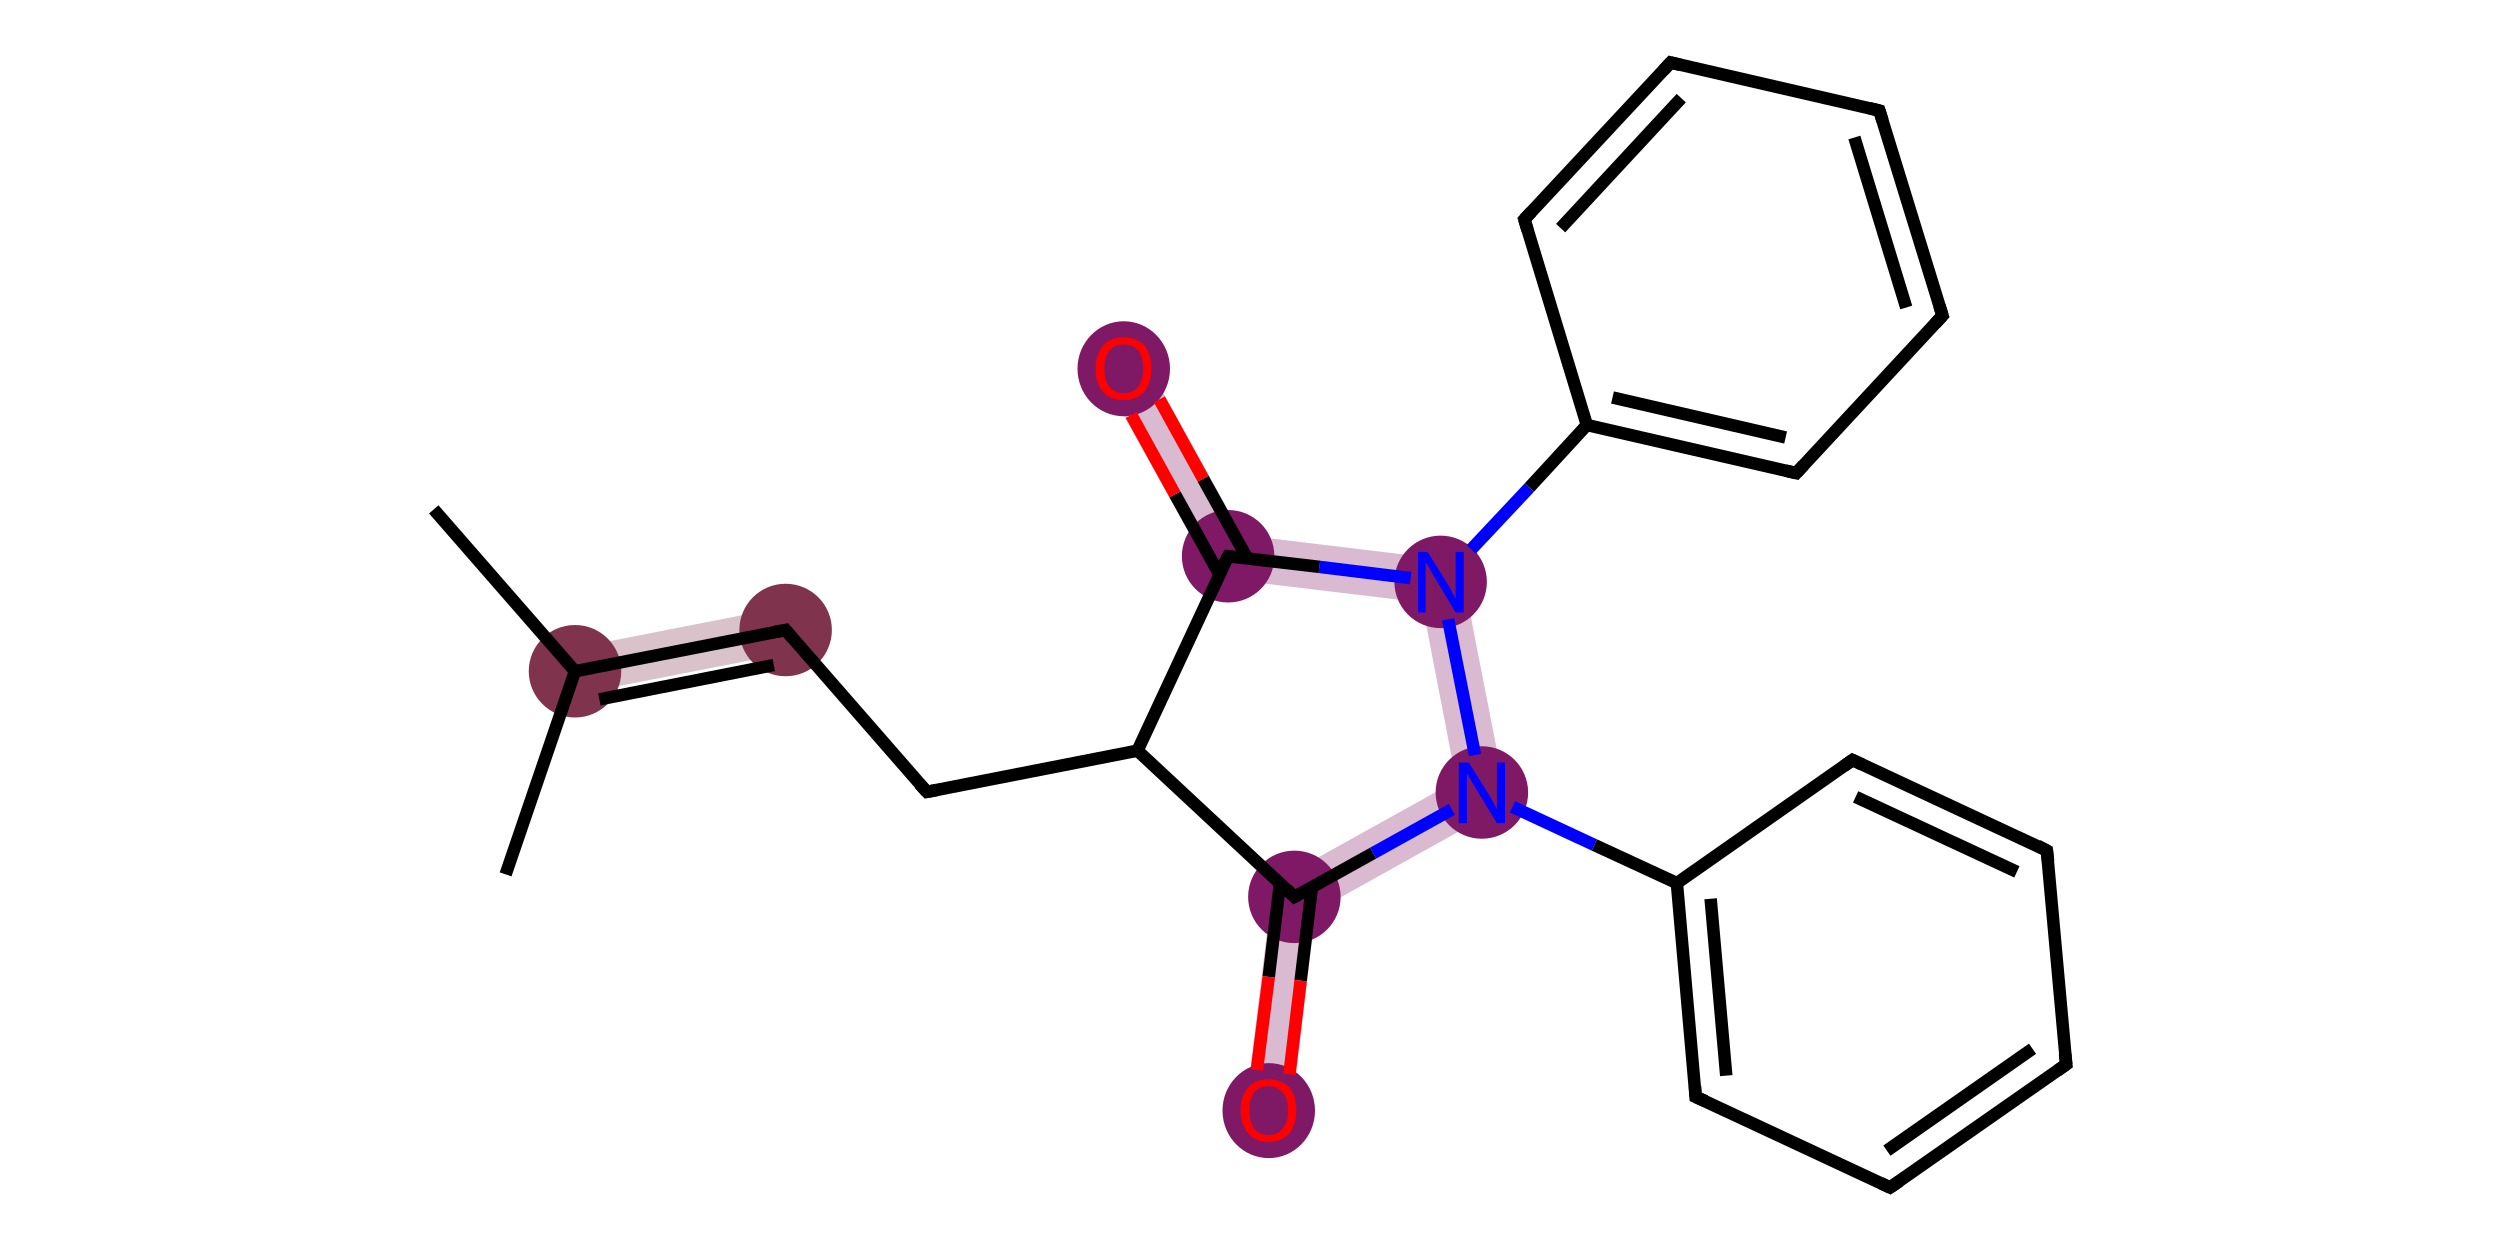 <?xml version='1.0' encoding='iso-8859-1'?>
<svg version='1.1' baseProfile='full'
              xmlns='http://www.w3.org/2000/svg'
                      xmlns:rdkit='http://www.rdkit.org/xml'
                      xmlns:xlink='http://www.w3.org/1999/xlink'
                  xml:space='preserve'
width='400px' height='200px' viewBox='0 0 400 200'>
<!-- END OF HEADER -->
<rect style='opacity:1.0;fill:#FFFFFF;stroke:none' width='400.0' height='200.0' x='0.0' y='0.0'> </rect>
<path class='bond-1 atom-1 atom-2' d='M 125.0,97.2 L 126.4,104.4 L 92.7,111.0 L 91.3,103.8 Z' style='fill:#7F334C4C;fill-rule:evenodd;fill-opacity:0.3;stroke:#7F334C4C;stroke-width:0.0px;stroke-linecap:butt;stroke-linejoin:miter;stroke-opacity:0.3;' />
<path class='bond-5 atom-5 atom-6' d='M 203.7,141.2 L 210.5,145.8 L 206.6,178.0 L 199.3,177.2 Z' style='fill:#7F19664C;fill-rule:evenodd;fill-opacity:0.3;stroke:#7F19664C;stroke-width:0.0px;stroke-linecap:butt;stroke-linejoin:miter;stroke-opacity:0.3;' />
<path class='bond-6 atom-5 atom-7' d='M 233.0,124.9 L 241.2,128.7 L 210.5,145.8 L 203.7,141.2 Z' style='fill:#7F19664C;fill-rule:evenodd;fill-opacity:0.3;stroke:#7F19664C;stroke-width:0.0px;stroke-linecap:butt;stroke-linejoin:miter;stroke-opacity:0.3;' />
<path class='bond-7 atom-7 atom-8' d='M 233.6,89.8 L 241.2,128.7 L 233.0,124.9 L 227.5,96.4 Z' style='fill:#7F19664C;fill-rule:evenodd;fill-opacity:0.3;stroke:#7F19664C;stroke-width:0.0px;stroke-linecap:butt;stroke-linejoin:miter;stroke-opacity:0.3;' />
<path class='bond-8 atom-8 atom-9' d='M 198.7,85.6 L 233.6,89.8 L 227.5,96.4 L 194.2,92.4 Z' style='fill:#7F19664C;fill-rule:evenodd;fill-opacity:0.3;stroke:#7F19664C;stroke-width:0.0px;stroke-linecap:butt;stroke-linejoin:miter;stroke-opacity:0.3;' />
<path class='bond-9 atom-9 atom-10' d='M 183.0,57.2 L 198.7,85.6 L 194.2,92.4 L 176.6,60.7 Z' style='fill:#7F19664C;fill-rule:evenodd;fill-opacity:0.3;stroke:#7F19664C;stroke-width:0.0px;stroke-linecap:butt;stroke-linejoin:miter;stroke-opacity:0.3;' />
<ellipse cx='92.0' cy='107.4' rx='6.9' ry='6.9' class='atom-1'  style='fill:#7F334C4C;fill-rule:evenodd;stroke:#7F334C4C;stroke-width:1.0px;stroke-linecap:butt;stroke-linejoin:miter;stroke-opacity:1' />
<ellipse cx='125.7' cy='100.8' rx='6.9' ry='6.9' class='atom-2'  style='fill:#7F334C4C;fill-rule:evenodd;stroke:#7F334C4C;stroke-width:1.0px;stroke-linecap:butt;stroke-linejoin:miter;stroke-opacity:1' />
<ellipse cx='207.1' cy='143.5' rx='6.9' ry='6.9' class='atom-5'  style='fill:#7F19664C;fill-rule:evenodd;stroke:#7F19664C;stroke-width:1.0px;stroke-linecap:butt;stroke-linejoin:miter;stroke-opacity:1' />
<ellipse cx='203.0' cy='177.7' rx='6.9' ry='7.1' class='atom-6'  style='fill:#7F19664C;fill-rule:evenodd;stroke:#7F19664C;stroke-width:1.0px;stroke-linecap:butt;stroke-linejoin:miter;stroke-opacity:1' />
<ellipse cx='237.1' cy='126.8' rx='6.9' ry='6.9' class='atom-7'  style='fill:#7F19664C;fill-rule:evenodd;stroke:#7F19664C;stroke-width:1.0px;stroke-linecap:butt;stroke-linejoin:miter;stroke-opacity:1' />
<ellipse cx='230.5' cy='93.1' rx='6.9' ry='6.9' class='atom-8'  style='fill:#7F19664C;fill-rule:evenodd;stroke:#7F19664C;stroke-width:1.0px;stroke-linecap:butt;stroke-linejoin:miter;stroke-opacity:1' />
<ellipse cx='196.5' cy='89.0' rx='6.9' ry='6.9' class='atom-9'  style='fill:#7F19664C;fill-rule:evenodd;stroke:#7F19664C;stroke-width:1.0px;stroke-linecap:butt;stroke-linejoin:miter;stroke-opacity:1' />
<ellipse cx='179.8' cy='59.0' rx='6.9' ry='7.1' class='atom-10'  style='fill:#7F19664C;fill-rule:evenodd;stroke:#7F19664C;stroke-width:1.0px;stroke-linecap:butt;stroke-linejoin:miter;stroke-opacity:1' />
<path class='bond-0 atom-0 atom-1' d='M 69.4,81.5 L 92.0,107.4' style='fill:none;fill-rule:evenodd;stroke:#000000;stroke-width:2.0px;stroke-linecap:butt;stroke-linejoin:miter;stroke-opacity:1' />
<path class='bond-1 atom-1 atom-2' d='M 92.0,107.4 L 125.7,100.8' style='fill:none;fill-rule:evenodd;stroke:#000000;stroke-width:2.0px;stroke-linecap:butt;stroke-linejoin:miter;stroke-opacity:1' />
<path class='bond-1 atom-1 atom-2' d='M 95.9,111.9 L 123.8,106.4' style='fill:none;fill-rule:evenodd;stroke:#000000;stroke-width:2.0px;stroke-linecap:butt;stroke-linejoin:miter;stroke-opacity:1' />
<path class='bond-2 atom-2 atom-3' d='M 125.7,100.8 L 148.3,126.7' style='fill:none;fill-rule:evenodd;stroke:#000000;stroke-width:2.0px;stroke-linecap:butt;stroke-linejoin:miter;stroke-opacity:1' />
<path class='bond-3 atom-3 atom-4' d='M 148.3,126.7 L 182.0,120.1' style='fill:none;fill-rule:evenodd;stroke:#000000;stroke-width:2.0px;stroke-linecap:butt;stroke-linejoin:miter;stroke-opacity:1' />
<path class='bond-4 atom-4 atom-5' d='M 182.0,120.1 L 207.1,143.5' style='fill:none;fill-rule:evenodd;stroke:#000000;stroke-width:2.0px;stroke-linecap:butt;stroke-linejoin:miter;stroke-opacity:1' />
<path class='bond-5 atom-5 atom-6' d='M 204.8,141.3 L 203.0,156.3' style='fill:none;fill-rule:evenodd;stroke:#000000;stroke-width:2.0px;stroke-linecap:butt;stroke-linejoin:miter;stroke-opacity:1' />
<path class='bond-5 atom-5 atom-6' d='M 203.0,156.3 L 201.1,171.2' style='fill:none;fill-rule:evenodd;stroke:#FF0000;stroke-width:2.0px;stroke-linecap:butt;stroke-linejoin:miter;stroke-opacity:1' />
<path class='bond-5 atom-5 atom-6' d='M 209.9,142.0 L 208.1,156.9' style='fill:none;fill-rule:evenodd;stroke:#000000;stroke-width:2.0px;stroke-linecap:butt;stroke-linejoin:miter;stroke-opacity:1' />
<path class='bond-5 atom-5 atom-6' d='M 208.1,156.9 L 206.3,171.9' style='fill:none;fill-rule:evenodd;stroke:#FF0000;stroke-width:2.0px;stroke-linecap:butt;stroke-linejoin:miter;stroke-opacity:1' />
<path class='bond-6 atom-5 atom-7' d='M 207.1,143.5 L 219.7,136.5' style='fill:none;fill-rule:evenodd;stroke:#000000;stroke-width:2.0px;stroke-linecap:butt;stroke-linejoin:miter;stroke-opacity:1' />
<path class='bond-6 atom-5 atom-7' d='M 219.7,136.5 L 232.3,129.5' style='fill:none;fill-rule:evenodd;stroke:#0000FF;stroke-width:2.0px;stroke-linecap:butt;stroke-linejoin:miter;stroke-opacity:1' />
<path class='bond-7 atom-7 atom-8' d='M 236.0,120.8 L 231.7,99.1' style='fill:none;fill-rule:evenodd;stroke:#0000FF;stroke-width:2.0px;stroke-linecap:butt;stroke-linejoin:miter;stroke-opacity:1' />
<path class='bond-8 atom-8 atom-9' d='M 225.7,92.5 L 211.1,90.7' style='fill:none;fill-rule:evenodd;stroke:#0000FF;stroke-width:2.0px;stroke-linecap:butt;stroke-linejoin:miter;stroke-opacity:1' />
<path class='bond-8 atom-8 atom-9' d='M 211.1,90.7 L 196.5,89.0' style='fill:none;fill-rule:evenodd;stroke:#000000;stroke-width:2.0px;stroke-linecap:butt;stroke-linejoin:miter;stroke-opacity:1' />
<path class='bond-9 atom-9 atom-10' d='M 199.6,89.4 L 192.5,76.6' style='fill:none;fill-rule:evenodd;stroke:#000000;stroke-width:2.0px;stroke-linecap:butt;stroke-linejoin:miter;stroke-opacity:1' />
<path class='bond-9 atom-9 atom-10' d='M 192.5,76.6 L 185.5,63.9' style='fill:none;fill-rule:evenodd;stroke:#FF0000;stroke-width:2.0px;stroke-linecap:butt;stroke-linejoin:miter;stroke-opacity:1' />
<path class='bond-9 atom-9 atom-10' d='M 195.1,91.9 L 188.0,79.1' style='fill:none;fill-rule:evenodd;stroke:#000000;stroke-width:2.0px;stroke-linecap:butt;stroke-linejoin:miter;stroke-opacity:1' />
<path class='bond-9 atom-9 atom-10' d='M 188.0,79.1 L 181.0,66.4' style='fill:none;fill-rule:evenodd;stroke:#FF0000;stroke-width:2.0px;stroke-linecap:butt;stroke-linejoin:miter;stroke-opacity:1' />
<path class='bond-10 atom-8 atom-11' d='M 235.4,87.9 L 244.7,78.0' style='fill:none;fill-rule:evenodd;stroke:#0000FF;stroke-width:2.0px;stroke-linecap:butt;stroke-linejoin:miter;stroke-opacity:1' />
<path class='bond-10 atom-8 atom-11' d='M 244.7,78.0 L 253.9,68.0' style='fill:none;fill-rule:evenodd;stroke:#000000;stroke-width:2.0px;stroke-linecap:butt;stroke-linejoin:miter;stroke-opacity:1' />
<path class='bond-11 atom-11 atom-12' d='M 253.9,68.0 L 287.4,75.7' style='fill:none;fill-rule:evenodd;stroke:#000000;stroke-width:2.0px;stroke-linecap:butt;stroke-linejoin:miter;stroke-opacity:1' />
<path class='bond-11 atom-11 atom-12' d='M 258.0,63.6 L 285.7,70.0' style='fill:none;fill-rule:evenodd;stroke:#000000;stroke-width:2.0px;stroke-linecap:butt;stroke-linejoin:miter;stroke-opacity:1' />
<path class='bond-12 atom-12 atom-13' d='M 287.4,75.7 L 310.8,50.5' style='fill:none;fill-rule:evenodd;stroke:#000000;stroke-width:2.0px;stroke-linecap:butt;stroke-linejoin:miter;stroke-opacity:1' />
<path class='bond-13 atom-13 atom-14' d='M 310.8,50.5 L 300.7,17.7' style='fill:none;fill-rule:evenodd;stroke:#000000;stroke-width:2.0px;stroke-linecap:butt;stroke-linejoin:miter;stroke-opacity:1' />
<path class='bond-13 atom-13 atom-14' d='M 305.0,49.2 L 296.7,22.0' style='fill:none;fill-rule:evenodd;stroke:#000000;stroke-width:2.0px;stroke-linecap:butt;stroke-linejoin:miter;stroke-opacity:1' />
<path class='bond-14 atom-14 atom-15' d='M 300.7,17.7 L 267.3,10.0' style='fill:none;fill-rule:evenodd;stroke:#000000;stroke-width:2.0px;stroke-linecap:butt;stroke-linejoin:miter;stroke-opacity:1' />
<path class='bond-15 atom-15 atom-16' d='M 267.3,10.0 L 243.9,35.1' style='fill:none;fill-rule:evenodd;stroke:#000000;stroke-width:2.0px;stroke-linecap:butt;stroke-linejoin:miter;stroke-opacity:1' />
<path class='bond-15 atom-15 atom-16' d='M 269.0,15.7 L 249.7,36.5' style='fill:none;fill-rule:evenodd;stroke:#000000;stroke-width:2.0px;stroke-linecap:butt;stroke-linejoin:miter;stroke-opacity:1' />
<path class='bond-16 atom-7 atom-17' d='M 242.0,129.1 L 255.1,135.2' style='fill:none;fill-rule:evenodd;stroke:#0000FF;stroke-width:2.0px;stroke-linecap:butt;stroke-linejoin:miter;stroke-opacity:1' />
<path class='bond-16 atom-7 atom-17' d='M 255.1,135.2 L 268.3,141.3' style='fill:none;fill-rule:evenodd;stroke:#000000;stroke-width:2.0px;stroke-linecap:butt;stroke-linejoin:miter;stroke-opacity:1' />
<path class='bond-17 atom-17 atom-18' d='M 268.3,141.3 L 271.3,175.5' style='fill:none;fill-rule:evenodd;stroke:#000000;stroke-width:2.0px;stroke-linecap:butt;stroke-linejoin:miter;stroke-opacity:1' />
<path class='bond-17 atom-17 atom-18' d='M 273.7,143.8 L 276.2,172.1' style='fill:none;fill-rule:evenodd;stroke:#000000;stroke-width:2.0px;stroke-linecap:butt;stroke-linejoin:miter;stroke-opacity:1' />
<path class='bond-18 atom-18 atom-19' d='M 271.3,175.5 L 302.4,190.0' style='fill:none;fill-rule:evenodd;stroke:#000000;stroke-width:2.0px;stroke-linecap:butt;stroke-linejoin:miter;stroke-opacity:1' />
<path class='bond-19 atom-19 atom-20' d='M 302.4,190.0 L 330.6,170.3' style='fill:none;fill-rule:evenodd;stroke:#000000;stroke-width:2.0px;stroke-linecap:butt;stroke-linejoin:miter;stroke-opacity:1' />
<path class='bond-19 atom-19 atom-20' d='M 301.9,184.1 L 325.2,167.8' style='fill:none;fill-rule:evenodd;stroke:#000000;stroke-width:2.0px;stroke-linecap:butt;stroke-linejoin:miter;stroke-opacity:1' />
<path class='bond-20 atom-20 atom-21' d='M 330.6,170.3 L 327.5,136.1' style='fill:none;fill-rule:evenodd;stroke:#000000;stroke-width:2.0px;stroke-linecap:butt;stroke-linejoin:miter;stroke-opacity:1' />
<path class='bond-21 atom-21 atom-22' d='M 327.5,136.1 L 296.4,121.6' style='fill:none;fill-rule:evenodd;stroke:#000000;stroke-width:2.0px;stroke-linecap:butt;stroke-linejoin:miter;stroke-opacity:1' />
<path class='bond-21 atom-21 atom-22' d='M 322.7,139.5 L 296.9,127.5' style='fill:none;fill-rule:evenodd;stroke:#000000;stroke-width:2.0px;stroke-linecap:butt;stroke-linejoin:miter;stroke-opacity:1' />
<path class='bond-22 atom-1 atom-23' d='M 92.0,107.4 L 80.9,139.9' style='fill:none;fill-rule:evenodd;stroke:#000000;stroke-width:2.0px;stroke-linecap:butt;stroke-linejoin:miter;stroke-opacity:1' />
<path class='bond-23 atom-9 atom-4' d='M 196.5,89.0 L 182.0,120.1' style='fill:none;fill-rule:evenodd;stroke:#000000;stroke-width:2.0px;stroke-linecap:butt;stroke-linejoin:miter;stroke-opacity:1' />
<path class='bond-24 atom-16 atom-11' d='M 243.9,35.1 L 253.9,68.0' style='fill:none;fill-rule:evenodd;stroke:#000000;stroke-width:2.0px;stroke-linecap:butt;stroke-linejoin:miter;stroke-opacity:1' />
<path class='bond-25 atom-22 atom-17' d='M 296.4,121.6 L 268.3,141.3' style='fill:none;fill-rule:evenodd;stroke:#000000;stroke-width:2.0px;stroke-linecap:butt;stroke-linejoin:miter;stroke-opacity:1' />
<path d='M 124.0,101.1 L 125.7,100.8 L 126.8,102.1' style='fill:none;stroke:#000000;stroke-width:2.0px;stroke-linecap:butt;stroke-linejoin:miter;stroke-opacity:1;' />
<path d='M 147.1,125.4 L 148.3,126.7 L 149.9,126.4' style='fill:none;stroke:#000000;stroke-width:2.0px;stroke-linecap:butt;stroke-linejoin:miter;stroke-opacity:1;' />
<path d='M 205.9,142.3 L 207.1,143.5 L 207.7,143.2' style='fill:none;stroke:#000000;stroke-width:2.0px;stroke-linecap:butt;stroke-linejoin:miter;stroke-opacity:1;' />
<path d='M 197.2,89.1 L 196.5,89.0 L 195.7,90.5' style='fill:none;stroke:#000000;stroke-width:2.0px;stroke-linecap:butt;stroke-linejoin:miter;stroke-opacity:1;' />
<path d='M 285.7,75.3 L 287.4,75.7 L 288.6,74.4' style='fill:none;stroke:#000000;stroke-width:2.0px;stroke-linecap:butt;stroke-linejoin:miter;stroke-opacity:1;' />
<path d='M 309.6,51.8 L 310.8,50.5 L 310.3,48.9' style='fill:none;stroke:#000000;stroke-width:2.0px;stroke-linecap:butt;stroke-linejoin:miter;stroke-opacity:1;' />
<path d='M 301.2,19.3 L 300.7,17.7 L 299.1,17.3' style='fill:none;stroke:#000000;stroke-width:2.0px;stroke-linecap:butt;stroke-linejoin:miter;stroke-opacity:1;' />
<path d='M 268.9,10.4 L 267.3,10.0 L 266.1,11.3' style='fill:none;stroke:#000000;stroke-width:2.0px;stroke-linecap:butt;stroke-linejoin:miter;stroke-opacity:1;' />
<path d='M 245.0,33.9 L 243.9,35.1 L 244.4,36.8' style='fill:none;stroke:#000000;stroke-width:2.0px;stroke-linecap:butt;stroke-linejoin:miter;stroke-opacity:1;' />
<path d='M 271.2,173.8 L 271.3,175.5 L 272.9,176.2' style='fill:none;stroke:#000000;stroke-width:2.0px;stroke-linecap:butt;stroke-linejoin:miter;stroke-opacity:1;' />
<path d='M 300.9,189.3 L 302.4,190.0 L 303.9,189.0' style='fill:none;stroke:#000000;stroke-width:2.0px;stroke-linecap:butt;stroke-linejoin:miter;stroke-opacity:1;' />
<path d='M 329.2,171.3 L 330.6,170.3 L 330.4,168.6' style='fill:none;stroke:#000000;stroke-width:2.0px;stroke-linecap:butt;stroke-linejoin:miter;stroke-opacity:1;' />
<path d='M 327.7,137.8 L 327.5,136.1 L 326.0,135.3' style='fill:none;stroke:#000000;stroke-width:2.0px;stroke-linecap:butt;stroke-linejoin:miter;stroke-opacity:1;' />
<path d='M 297.9,122.3 L 296.4,121.6 L 295.0,122.6' style='fill:none;stroke:#000000;stroke-width:2.0px;stroke-linecap:butt;stroke-linejoin:miter;stroke-opacity:1;' />
<path class='atom-6' d='M 198.5 177.6
Q 198.5 175.3, 199.7 174.0
Q 200.8 172.7, 203.0 172.7
Q 205.1 172.7, 206.3 174.0
Q 207.4 175.3, 207.4 177.6
Q 207.4 180.0, 206.3 181.3
Q 205.1 182.7, 203.0 182.7
Q 200.8 182.7, 199.7 181.3
Q 198.5 180.0, 198.5 177.6
M 203.0 181.6
Q 204.4 181.6, 205.2 180.6
Q 206.1 179.6, 206.1 177.6
Q 206.1 175.7, 205.2 174.8
Q 204.4 173.8, 203.0 173.8
Q 201.5 173.8, 200.7 174.7
Q 199.9 175.7, 199.9 177.6
Q 199.9 179.6, 200.7 180.6
Q 201.5 181.6, 203.0 181.6
' fill='#FF0000'/>
<path class='atom-7' d='M 235.0 122.0
L 238.2 127.1
Q 238.5 127.6, 239.0 128.5
Q 239.5 129.5, 239.5 129.5
L 239.5 122.0
L 240.8 122.0
L 240.8 131.7
L 239.5 131.7
L 236.1 126.1
Q 235.7 125.4, 235.2 124.6
Q 234.8 123.9, 234.7 123.7
L 234.7 131.7
L 233.4 131.7
L 233.4 122.0
L 235.0 122.0
' fill='#0000FF'/>
<path class='atom-8' d='M 228.4 88.3
L 231.6 93.4
Q 231.9 93.9, 232.4 94.8
Q 232.9 95.8, 232.9 95.8
L 232.9 88.3
L 234.2 88.3
L 234.2 98.0
L 232.9 98.0
L 229.5 92.3
Q 229.1 91.7, 228.7 90.9
Q 228.2 90.2, 228.1 89.9
L 228.1 98.0
L 226.9 98.0
L 226.9 88.3
L 228.4 88.3
' fill='#0000FF'/>
<path class='atom-10' d='M 175.3 59.0
Q 175.3 56.6, 176.5 55.3
Q 177.6 54.0, 179.8 54.0
Q 181.9 54.0, 183.1 55.3
Q 184.2 56.6, 184.2 59.0
Q 184.2 61.3, 183.1 62.7
Q 181.9 64.0, 179.8 64.0
Q 177.6 64.0, 176.5 62.7
Q 175.3 61.4, 175.3 59.0
M 179.8 62.9
Q 181.3 62.9, 182.1 61.9
Q 182.9 60.9, 182.9 59.0
Q 182.9 57.1, 182.1 56.1
Q 181.3 55.1, 179.8 55.1
Q 178.3 55.1, 177.5 56.1
Q 176.7 57.1, 176.7 59.0
Q 176.7 60.9, 177.5 61.9
Q 178.3 62.9, 179.8 62.9
' fill='#FF0000'/>
</svg>
